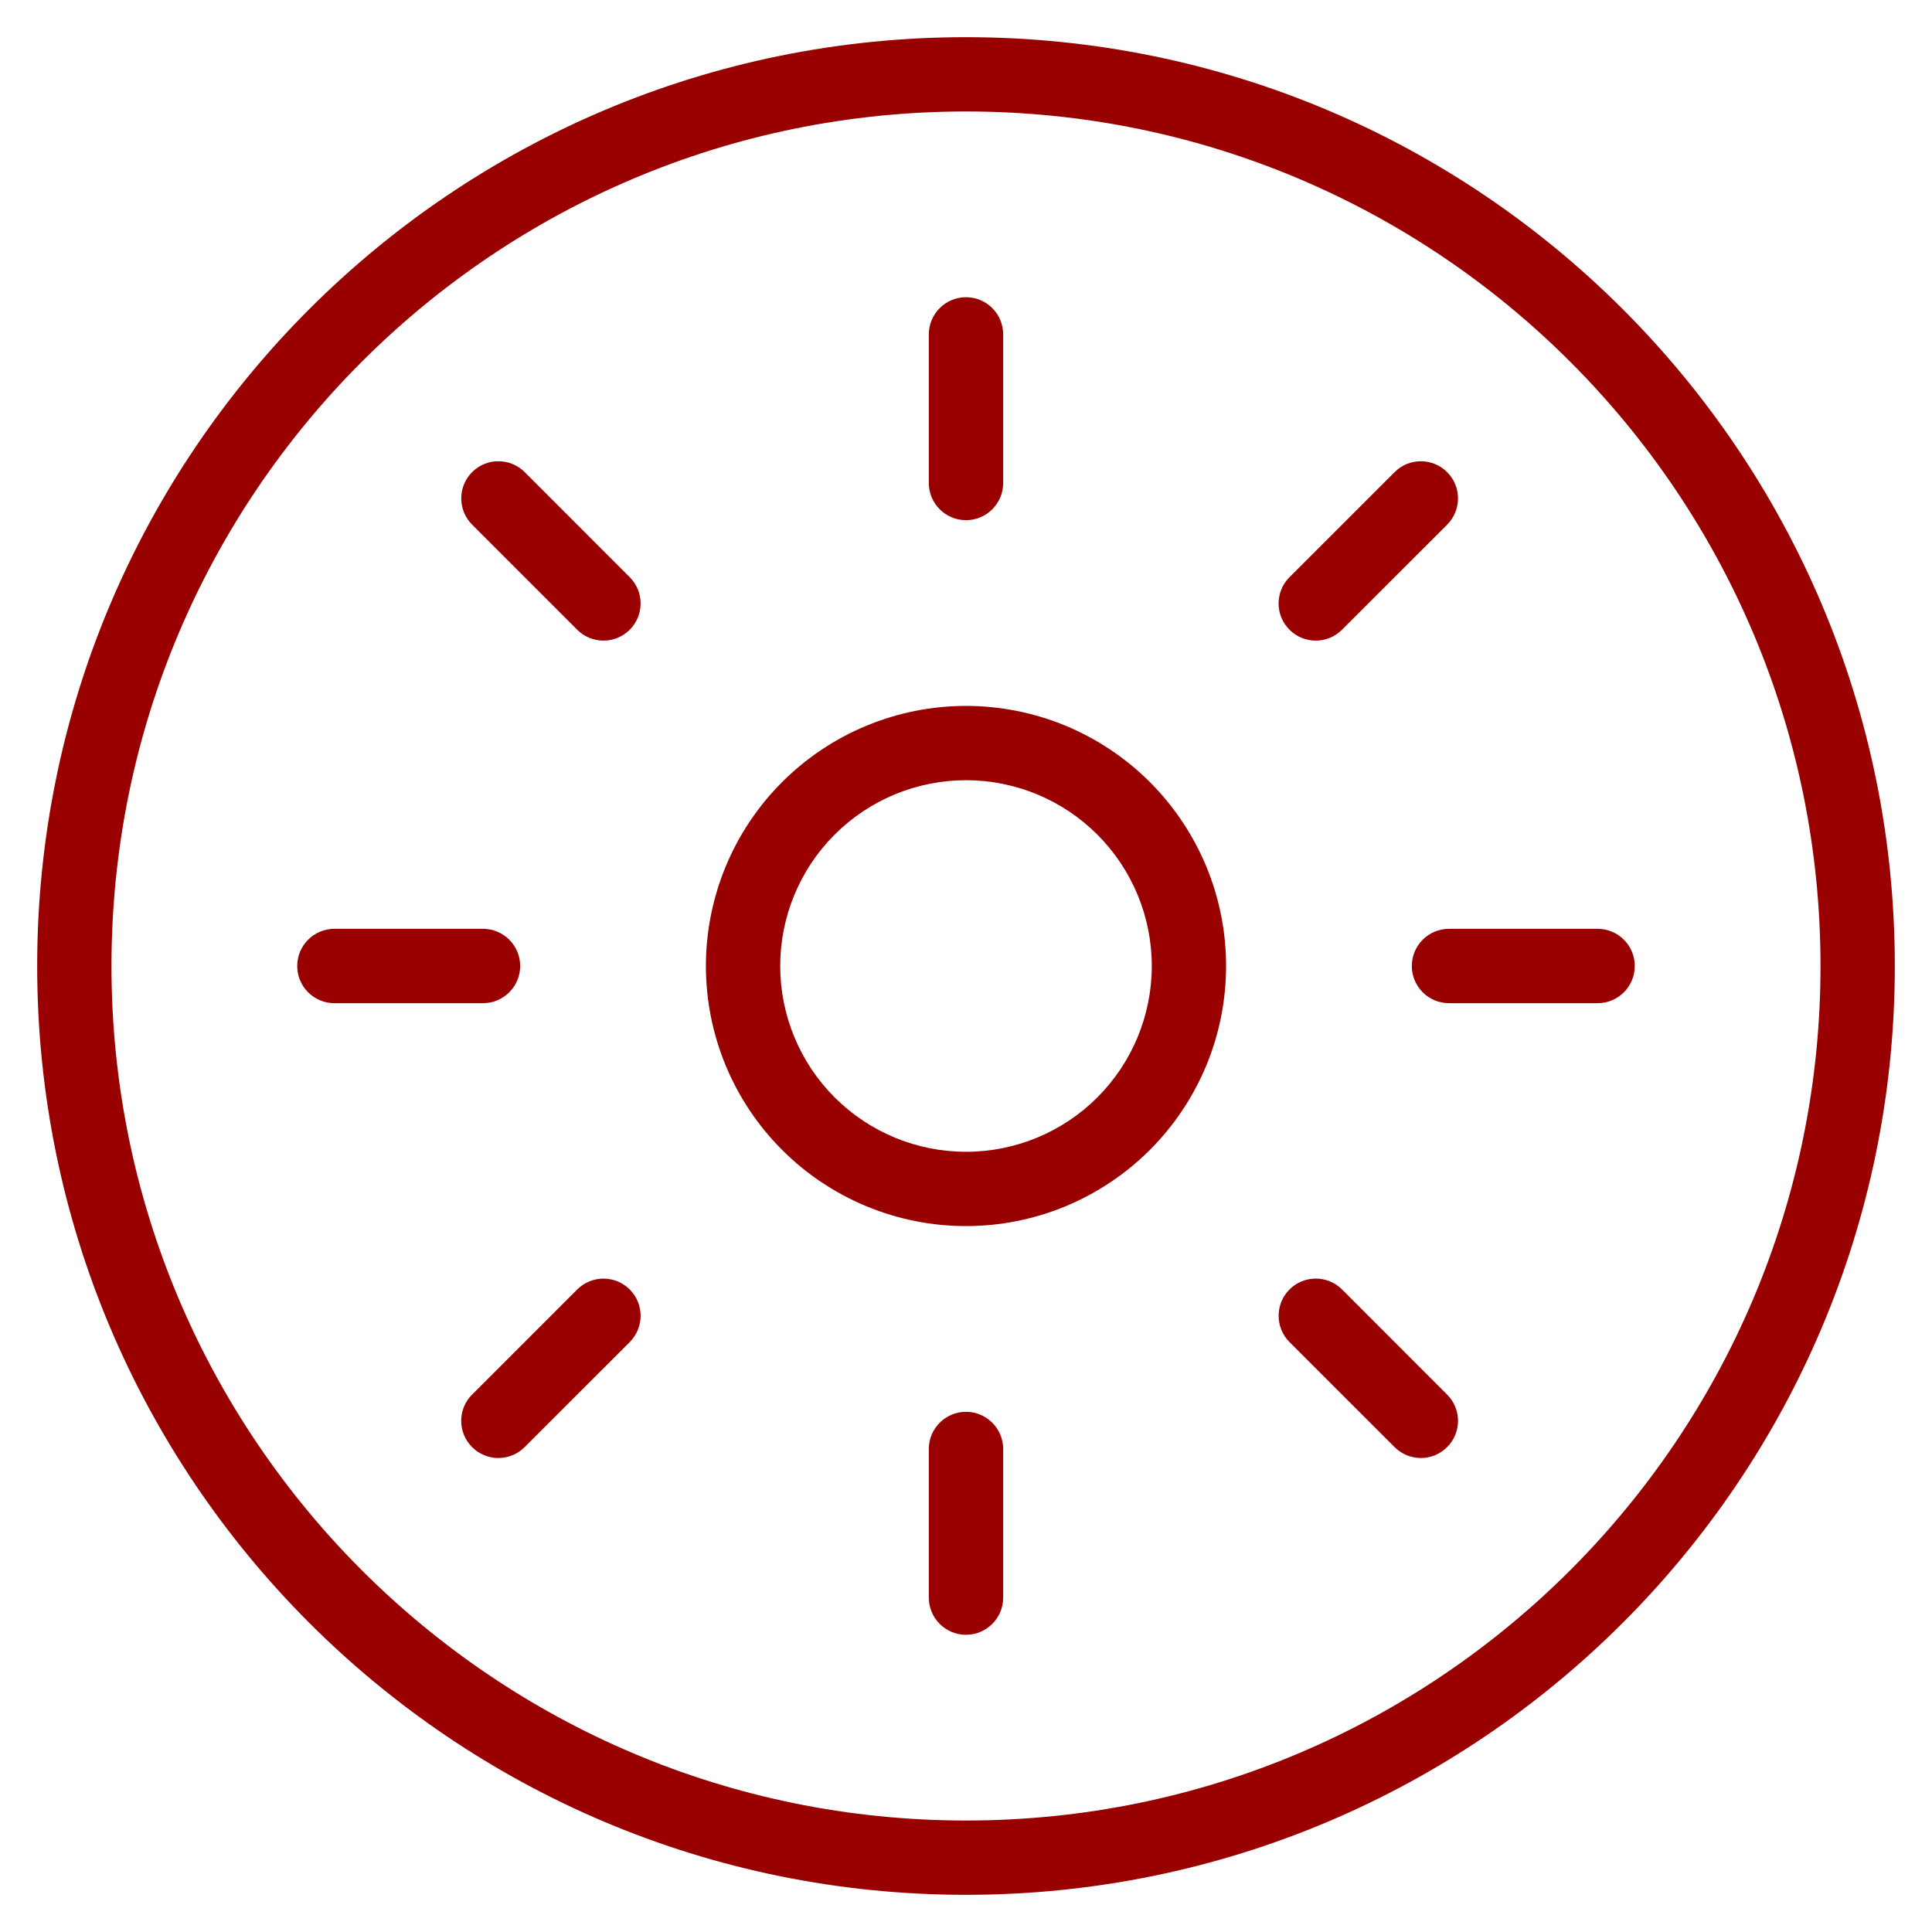 <svg width="37" height="37" viewBox="0 0 37 37" fill="none" xmlns="http://www.w3.org/2000/svg">
<g clip-path="url(#clip0_41_1295)">
<g clip-path="url(#clip1_41_1295)">
<path fill-rule="evenodd" clip-rule="evenodd" d="M18.5 23.481C19.154 23.481 19.802 23.352 20.406 23.102C21.01 22.851 21.559 22.484 22.022 22.022C22.484 21.559 22.851 21.01 23.102 20.406C23.352 19.802 23.481 19.154 23.481 18.5C23.481 17.846 23.352 17.198 23.102 16.594C22.851 15.99 22.484 15.441 22.022 14.978C21.559 14.516 21.01 14.149 20.406 13.898C19.802 13.648 19.154 13.519 18.5 13.519C17.179 13.519 15.912 14.044 14.978 14.978C14.044 15.912 13.519 17.179 13.519 18.5C13.519 19.821 14.044 21.088 14.978 22.022C15.912 22.956 17.179 23.481 18.5 23.481ZM18.5 14.942C19.444 14.942 20.349 15.317 21.016 15.984C21.683 16.651 22.058 17.556 22.058 18.5C22.058 19.444 21.683 20.349 21.016 21.016C20.349 21.683 19.444 22.058 18.5 22.058C17.556 22.058 16.651 21.683 15.984 21.016C15.317 20.349 14.942 19.444 14.942 18.5C14.942 17.556 15.317 16.651 15.984 15.984C16.651 15.317 17.556 14.942 18.5 14.942Z" fill="#990000"/>
<path d="M6.404 17.788C6.011 17.788 5.692 18.107 5.692 18.5C5.692 18.893 6.011 19.212 6.404 19.212H9.25C9.643 19.212 9.962 18.893 9.962 18.5C9.962 18.107 9.643 17.788 9.25 17.788H6.404Z" fill="#990000"/>
<path d="M27.75 17.788C27.357 17.788 27.038 18.107 27.038 18.5C27.038 18.893 27.357 19.212 27.75 19.212H30.596C30.989 19.212 31.308 18.893 31.308 18.5C31.308 18.107 30.989 17.788 30.596 17.788H27.75Z" fill="#990000"/>
<path d="M25.702 24.695C25.424 24.417 24.973 24.417 24.695 24.695C24.418 24.973 24.418 25.424 24.695 25.702L26.708 27.714C26.986 27.992 27.436 27.992 27.714 27.714C27.992 27.436 27.992 26.986 27.714 26.708L25.702 24.695Z" fill="#990000"/>
<path d="M10.048 9.041C9.77 8.764 9.319 8.764 9.042 9.041C8.764 9.319 8.764 9.77 9.042 10.048L11.054 12.06C11.332 12.338 11.783 12.338 12.06 12.06C12.338 11.782 12.338 11.332 12.06 11.054L10.048 9.041Z" fill="#990000"/>
<path d="M19.212 27.75C19.212 27.357 18.893 27.038 18.5 27.038C18.107 27.038 17.788 27.357 17.788 27.75V30.596C17.788 30.989 18.107 31.308 18.5 31.308C18.893 31.308 19.212 30.989 19.212 30.596V27.75Z" fill="#990000"/>
<path d="M19.212 6.404C19.212 6.011 18.893 5.692 18.5 5.692C18.107 5.692 17.788 6.011 17.788 6.404V9.25C17.788 9.643 18.107 9.962 18.5 9.962C18.893 9.962 19.212 9.643 19.212 9.25V6.404Z" fill="#990000"/>
<path d="M27.714 10.048C27.992 9.77 27.992 9.319 27.714 9.042C27.436 8.764 26.985 8.764 26.708 9.042L24.695 11.054C24.417 11.332 24.417 11.783 24.695 12.06C24.973 12.338 25.423 12.338 25.701 12.06L27.714 10.048Z" fill="#990000"/>
<path d="M12.06 25.702C12.338 25.424 12.338 24.973 12.06 24.695C11.782 24.418 11.332 24.418 11.054 24.695L9.041 26.708C8.763 26.986 8.763 27.436 9.041 27.714C9.319 27.992 9.77 27.992 10.047 27.714L12.06 25.702Z" fill="#990000"/>
<path fill-rule="evenodd" clip-rule="evenodd" d="M18.5 34.865C27.538 34.865 34.865 27.538 34.865 18.5C34.865 9.462 27.538 2.135 18.5 2.135C9.462 2.135 2.135 9.462 2.135 18.5C2.135 27.538 9.462 34.865 18.5 34.865ZM18.5 36.288C28.325 36.288 36.288 28.325 36.288 18.5C36.288 8.675 28.325 0.712 18.5 0.712C8.675 0.712 0.712 8.675 0.712 18.5C0.712 28.325 8.675 36.288 18.5 36.288Z" fill="#990000"/>
</g>
</g>
<defs>
<clipPath id="clip0_41_1295">
<rect width="37" height="37" fill="white"/>
</clipPath>
<clipPath id="clip1_41_1295">
<rect width="37" height="37" fill="white"/>
</clipPath>
</defs>
</svg>
